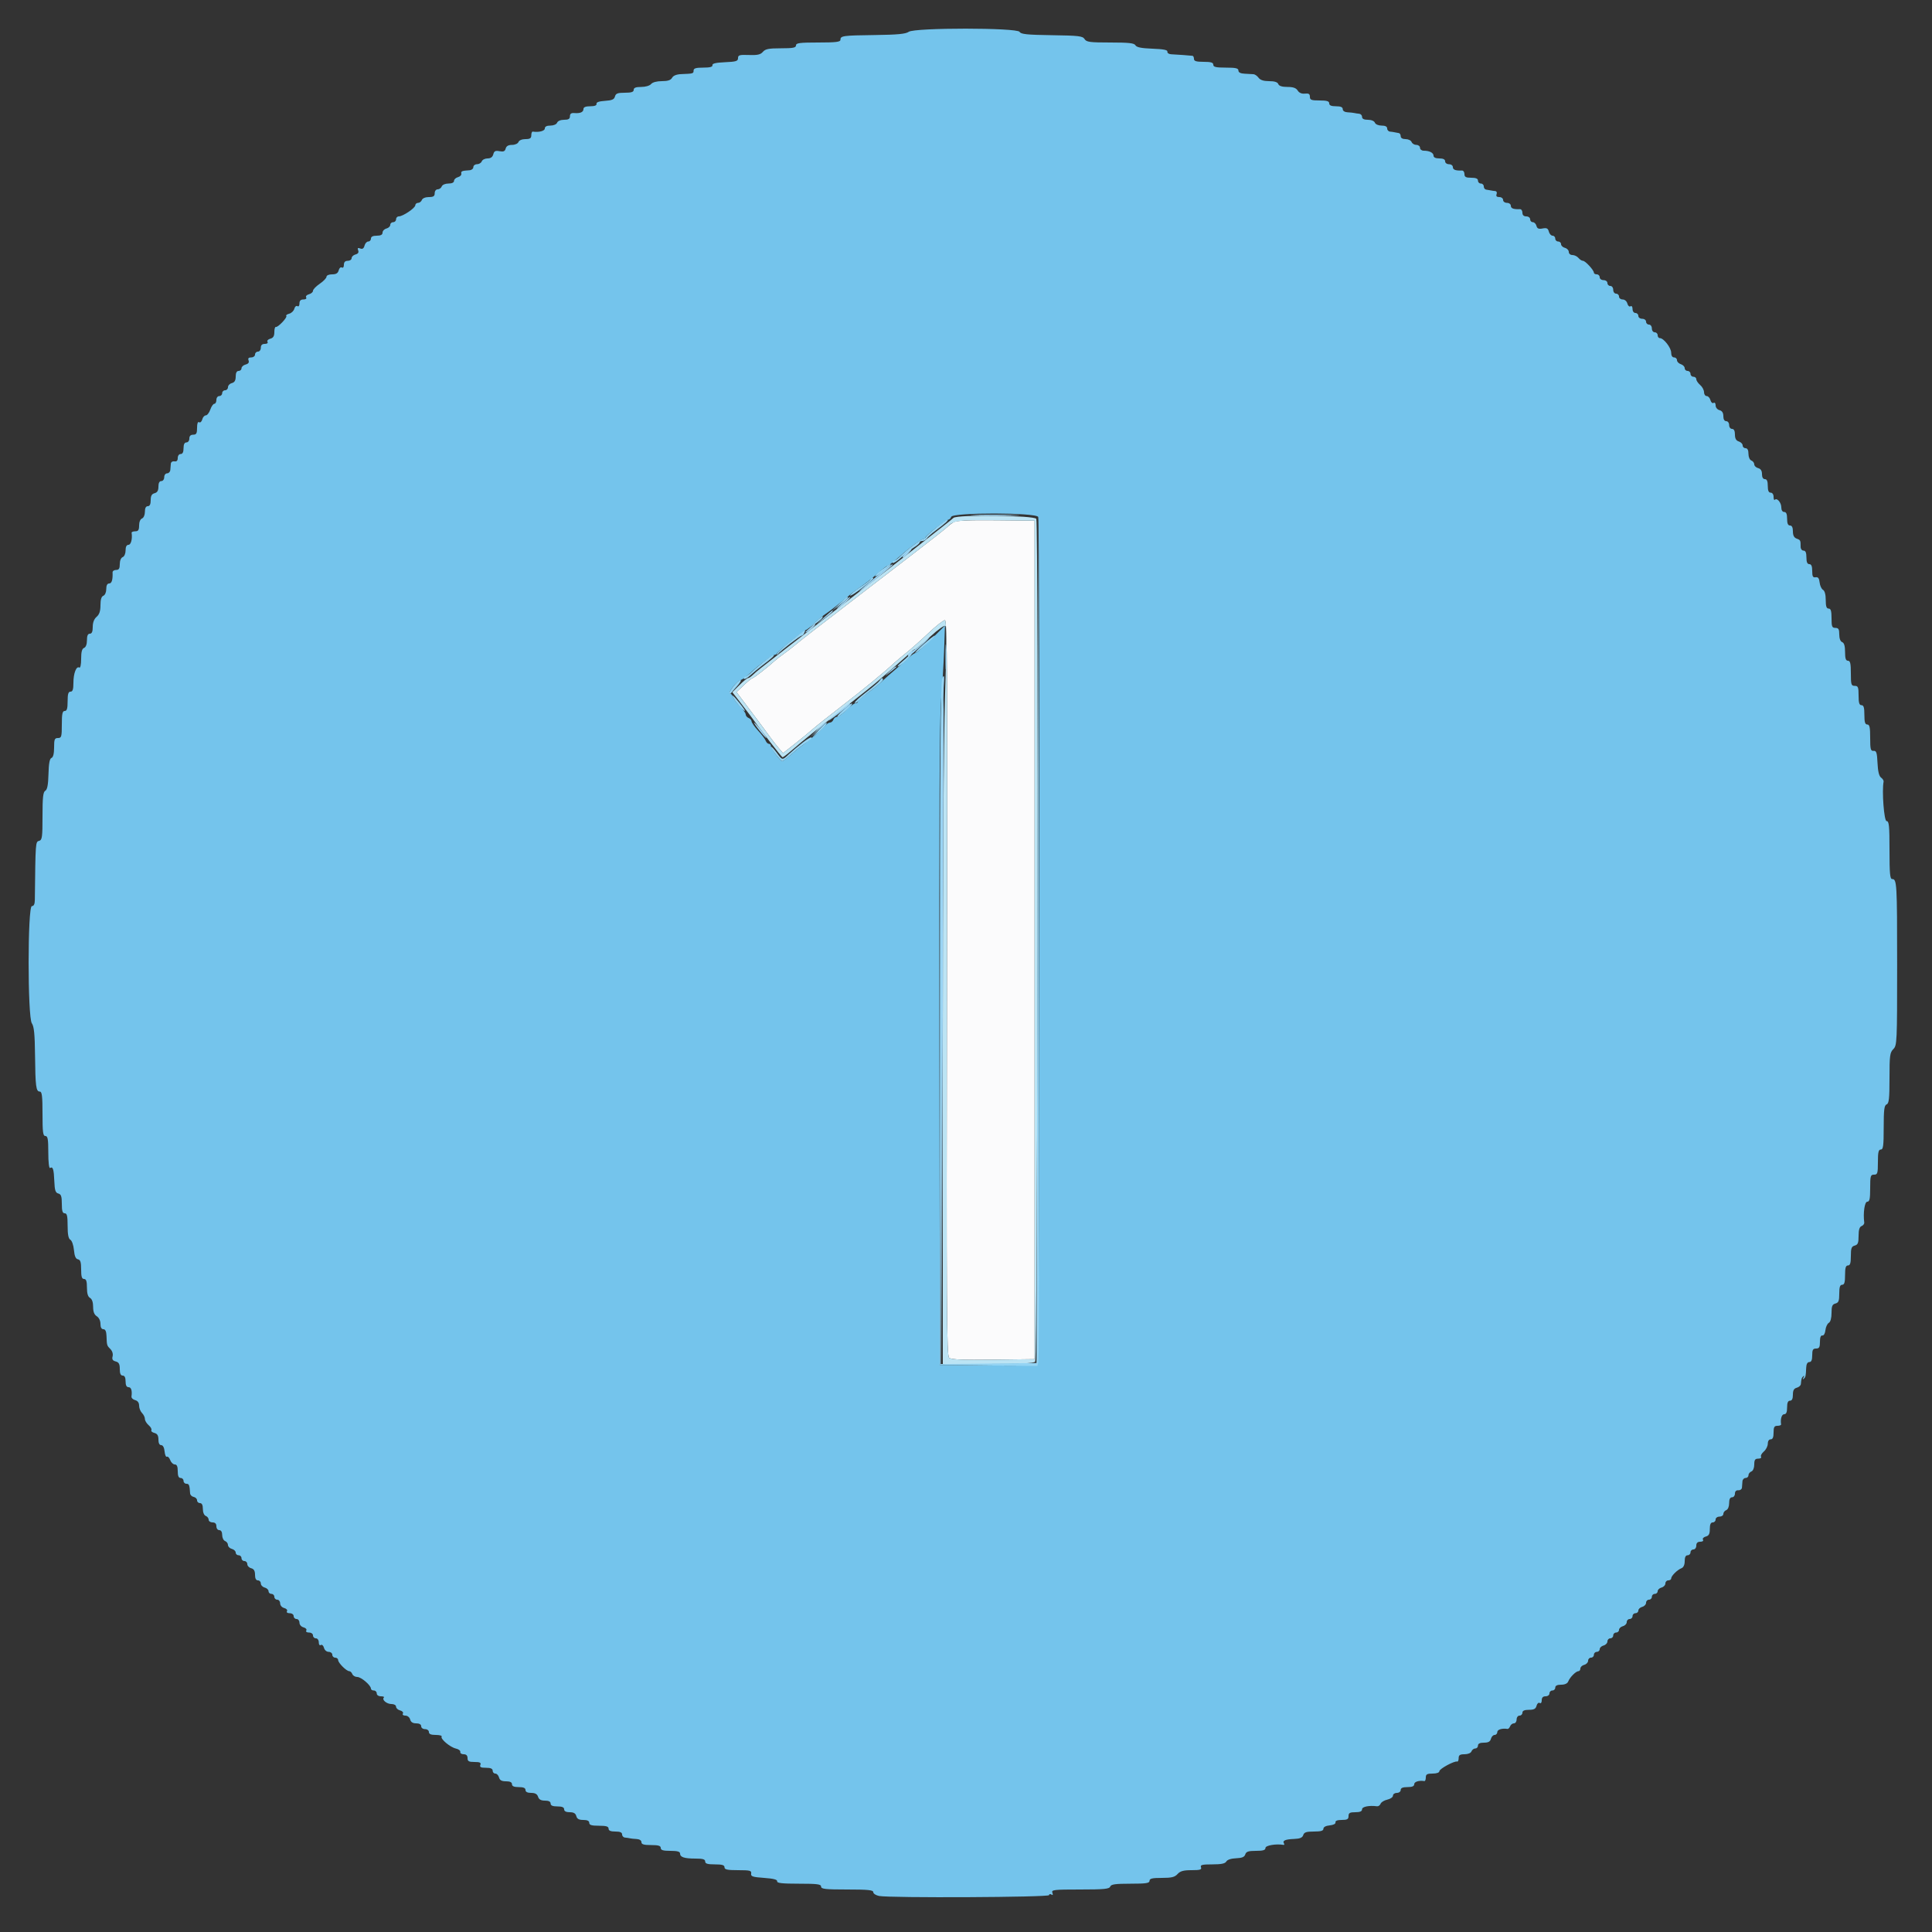 <svg id="svg" version="1.1" xmlns="http://www.w3.org/2000/svg" xmlns:xlink="http://www.w3.org/1999/xlink" width="400" height="400" viewBox="0, 0, 400,400"><rect x="0" y="0" width="400" height="400" fill="#333333" stroke="none"/><g id="svgg"><path id="path0" d="M197.409 108.119 C 196.974 108.383,196.434 108.800,196.209 109.045 C 195.984 109.290,192.560 111.977,188.600 115.016 C 184.640 118.055,180.320 121.375,179.000 122.393 C 177.680 123.412,175.340 125.215,173.800 126.402 C 172.260 127.588,169.830 129.460,168.400 130.561 C 166.970 131.663,165.252 133.023,164.581 133.582 C 163.911 134.142,162.848 134.960,162.220 135.400 C 161.592 135.840,160.783 136.470,160.423 136.800 C 158.988 138.113,156.050 140.400,155.797 140.400 C 155.650 140.400,154.842 141.051,154.003 141.846 L 152.478 143.291 155.539 147.353 C 157.222 149.587,158.960 151.926,159.400 152.550 C 159.840 153.175,160.631 154.191,161.158 154.808 L 162.116 155.929 164.498 154.065 C 165.809 153.039,167.447 151.691,168.140 151.069 C 168.833 150.447,171.650 148.207,174.400 146.093 C 178.755 142.743,183.093 139.173,185.203 137.200 C 185.556 136.870,186.633 135.970,187.597 135.200 C 188.561 134.430,190.635 132.585,192.205 131.100 C 193.776 129.615,195.317 128.400,195.630 128.400 C 196.122 128.400,196.181 138.857,196.060 204.518 C 195.938 271.252,195.994 280.697,196.511 281.126 C 196.946 281.487,199.356 281.588,205.651 281.508 L 214.200 281.400 214.200 194.600 L 214.200 107.800 206.200 107.719 C 200.544 107.662,197.968 107.779,197.409 108.119 " stroke="none" fill="#fbfbfc" fill-rule="evenodd"></path><path id="path1" d="M188.139 6.587 C 187.504 7.033,185.810 7.194,181.150 7.254 C 174.482 7.340,174.000 7.406,174.000 8.243 C 174.000 8.687,173.065 8.800,169.400 8.800 C 165.578 8.800,164.800 8.901,164.800 9.400 C 164.800 9.882,164.188 10.000,161.689 10.000 C 159.166 10.000,158.459 10.139,157.949 10.734 C 157.458 11.308,156.827 11.450,155.060 11.386 C 153.109 11.315,152.800 11.404,152.800 12.034 C 152.800 12.656,152.404 12.781,150.100 12.882 C 148.202 12.965,147.430 13.148,147.500 13.500 C 147.569 13.847,146.987 14.000,145.600 14.000 C 144.089 14.000,143.600 14.147,143.600 14.600 C 143.600 15.229,143.523 15.252,141.072 15.343 C 140.076 15.380,139.407 15.644,139.152 16.100 C 138.873 16.598,138.262 16.800,137.029 16.800 C 135.978 16.800,135.102 17.036,134.800 17.400 C 134.514 17.745,133.642 18.000,132.751 18.000 C 131.639 18.000,131.200 18.170,131.200 18.600 C 131.200 19.046,130.729 19.200,129.363 19.200 C 127.877 19.200,127.486 19.350,127.321 19.980 C 127.162 20.587,126.706 20.786,125.259 20.880 C 124.033 20.959,123.434 21.170,123.500 21.500 C 123.565 21.824,123.107 22.000,122.200 22.000 C 121.270 22.000,120.800 22.187,120.800 22.557 C 120.800 23.216,120.144 23.509,118.900 23.407 C 118.267 23.356,118.000 23.551,118.000 24.067 C 118.000 24.616,117.696 24.800,116.787 24.800 C 116.079 24.800,115.479 25.049,115.345 25.400 C 115.213 25.742,114.617 26.000,113.957 26.000 C 113.195 26.000,112.800 26.205,112.800 26.600 C 112.800 27.119,111.545 27.444,110.300 27.247 C 110.135 27.221,110.000 27.560,110.000 28.000 C 110.000 28.624,109.733 28.800,108.787 28.800 C 108.079 28.800,107.479 29.049,107.345 29.400 C 107.216 29.734,106.622 30.000,106.004 30.000 C 105.252 30.000,104.830 30.244,104.696 30.754 C 104.546 31.329,104.244 31.459,103.425 31.303 C 102.574 31.140,102.306 31.273,102.129 31.949 C 101.980 32.521,101.590 32.800,100.941 32.800 C 100.410 32.800,99.871 33.070,99.745 33.400 C 99.618 33.730,99.174 34.000,98.757 34.000 C 98.341 34.000,98.000 34.270,98.000 34.600 C 98.000 34.930,97.640 35.223,97.200 35.250 C 95.630 35.348,95.401 35.443,95.511 35.953 C 95.573 36.237,95.258 36.564,94.811 36.681 C 94.365 36.798,94.000 37.142,94.000 37.447 C 94.000 37.790,93.561 38.000,92.843 38.000 C 92.183 38.000,91.587 38.258,91.455 38.600 C 91.329 38.930,90.949 39.200,90.613 39.200 C 90.267 39.200,90.000 39.548,90.000 40.000 C 90.000 40.624,89.733 40.800,88.787 40.800 C 88.079 40.800,87.479 41.049,87.345 41.400 C 87.218 41.730,86.864 42.000,86.557 42.000 C 86.251 42.000,85.992 42.225,85.983 42.500 C 85.963 43.081,83.414 44.800,82.572 44.800 C 82.258 44.800,82.000 45.070,82.000 45.400 C 82.000 45.730,81.730 46.000,81.400 46.000 C 81.070 46.000,80.800 46.249,80.800 46.553 C 80.800 46.858,80.440 47.201,80.000 47.316 C 79.560 47.431,79.200 47.812,79.200 48.163 C 79.200 48.604,78.831 48.800,78.000 48.800 C 77.200 48.800,76.800 49.000,76.800 49.400 C 76.800 49.730,76.551 50.000,76.247 50.000 C 75.942 50.000,75.593 50.383,75.471 50.852 C 75.314 51.449,75.048 51.627,74.579 51.447 C 74.082 51.256,73.974 51.355,74.157 51.832 C 74.322 52.263,74.139 52.543,73.602 52.684 C 73.161 52.799,72.800 53.142,72.800 53.447 C 72.800 53.751,72.440 54.000,72.000 54.000 C 71.459 54.000,71.200 54.267,71.200 54.824 C 71.200 55.305,71.023 55.538,70.773 55.383 C 70.538 55.238,70.247 55.497,70.126 55.960 C 69.967 56.568,69.589 56.800,68.753 56.800 C 68.099 56.800,67.599 57.016,67.597 57.300 C 67.596 57.575,66.966 58.228,66.197 58.752 C 65.429 59.275,64.800 59.929,64.800 60.205 C 64.800 60.481,64.422 60.806,63.960 60.926 C 63.497 61.047,63.238 61.338,63.383 61.573 C 63.538 61.823,63.305 62.000,62.824 62.000 C 62.259 62.000,62.000 62.259,62.000 62.824 C 62.000 63.305,61.823 63.538,61.573 63.383 C 61.338 63.238,61.052 63.481,60.936 63.923 C 60.821 64.365,60.346 64.826,59.880 64.947 C 59.415 65.069,59.143 65.276,59.275 65.408 C 59.562 65.695,57.532 67.828,57.100 67.694 C 56.935 67.642,56.800 68.119,56.800 68.753 C 56.800 69.589,56.568 69.967,55.960 70.126 C 55.497 70.247,55.238 70.538,55.383 70.773 C 55.538 71.023,55.305 71.200,54.824 71.200 C 54.267 71.200,54.000 71.459,54.000 72.000 C 54.000 72.444,53.733 72.800,53.400 72.800 C 53.070 72.800,52.800 73.070,52.800 73.400 C 52.800 73.730,52.446 74.000,52.013 74.000 C 51.464 74.000,51.298 74.189,51.465 74.624 C 51.624 75.041,51.421 75.322,50.852 75.471 C 50.383 75.593,50.000 75.942,50.000 76.247 C 50.000 76.551,49.730 76.800,49.400 76.800 C 49.005 76.800,48.800 77.195,48.800 77.953 C 48.800 78.770,48.567 79.168,48.000 79.316 C 47.560 79.431,47.200 79.812,47.200 80.163 C 47.200 80.513,46.930 80.800,46.600 80.800 C 46.270 80.800,46.000 81.070,46.000 81.400 C 46.000 81.730,45.730 82.000,45.400 82.000 C 45.067 82.000,44.800 82.356,44.800 82.800 C 44.800 83.240,44.611 83.600,44.379 83.600 C 44.148 83.600,43.770 84.140,43.540 84.800 C 43.310 85.460,42.890 86.000,42.608 86.000 C 42.325 86.000,41.994 86.378,41.874 86.840 C 41.753 87.303,41.462 87.562,41.227 87.417 C 40.955 87.249,40.800 87.669,40.800 88.576 C 40.800 89.733,40.650 90.000,40.000 90.000 C 39.467 90.000,39.200 90.267,39.200 90.800 C 39.200 91.244,38.933 91.600,38.600 91.600 C 38.200 91.600,38.000 92.000,38.000 92.800 C 38.000 93.600,37.800 94.000,37.400 94.000 C 37.062 94.000,36.800 94.358,36.800 94.818 C 36.800 95.371,36.577 95.597,36.109 95.518 C 35.724 95.452,35.398 95.665,35.370 96.000 C 35.344 96.330,35.294 96.915,35.261 97.300 C 35.227 97.685,34.930 98.000,34.600 98.000 C 34.267 98.000,34.000 98.356,34.000 98.800 C 34.000 99.244,33.733 99.600,33.400 99.600 C 33.005 99.600,32.800 99.995,32.800 100.753 C 32.800 101.570,32.567 101.968,32.000 102.116 C 31.417 102.268,31.200 102.662,31.200 103.563 C 31.200 104.396,31.004 104.800,30.600 104.800 C 30.205 104.800,30.000 105.195,30.000 105.957 C 30.000 106.617,29.742 107.213,29.400 107.345 C 29.049 107.479,28.800 108.079,28.800 108.787 C 28.800 109.733,28.624 110.000,28.000 110.000 C 27.560 110.000,27.221 110.135,27.247 110.300 C 27.444 111.545,27.119 112.800,26.600 112.800 C 26.205 112.800,26.000 113.195,26.000 113.957 C 26.000 114.617,25.742 115.213,25.400 115.345 C 25.049 115.479,24.800 116.079,24.800 116.787 C 24.800 117.710,24.619 118.000,24.044 118.000 C 23.629 118.000,23.297 118.225,23.307 118.500 C 23.365 120.053,23.136 120.800,22.600 120.800 C 22.205 120.800,22.000 121.195,22.000 121.957 C 22.000 122.617,21.742 123.213,21.400 123.345 C 20.995 123.500,20.800 124.135,20.800 125.299 C 20.800 126.527,20.570 127.219,20.000 127.707 C 19.482 128.151,19.200 128.887,19.200 129.796 C 19.200 130.777,19.019 131.200,18.600 131.200 C 18.185 131.200,18.000 131.617,18.000 132.557 C 18.000 133.395,17.770 134.003,17.400 134.145 C 16.975 134.308,16.800 134.970,16.800 136.411 C 16.800 137.595,16.641 138.349,16.420 138.212 C 15.806 137.833,15.200 139.405,15.200 141.374 C 15.200 142.730,15.046 143.200,14.600 143.200 C 14.147 143.200,14.000 143.689,14.000 145.200 C 14.000 146.711,13.853 147.200,13.400 147.200 C 12.924 147.200,12.800 147.778,12.800 150.000 C 12.800 152.533,12.724 152.800,12.000 152.800 C 11.309 152.800,11.200 153.067,11.200 154.757 C 11.200 156.032,11.012 156.787,10.659 156.922 C 10.279 157.068,10.094 158.060,10.036 160.262 C 9.976 162.507,9.789 163.486,9.376 163.717 C 8.923 163.971,8.800 165.094,8.800 168.973 C 8.800 173.375,8.723 173.927,8.085 174.094 C 7.349 174.286,7.345 174.341,7.214 186.300 C 7.205 187.183,7.007 187.600,6.600 187.600 C 5.704 187.600,5.700 210.594,6.596 211.872 C 7.048 212.518,7.206 214.105,7.253 218.462 C 7.323 224.969,7.458 226.000,8.243 226.000 C 8.687 226.000,8.800 226.937,8.800 230.600 C 8.800 234.422,8.901 235.200,9.400 235.200 C 9.887 235.200,10.000 235.847,10.000 238.624 C 10.000 240.635,10.154 241.952,10.372 241.817 C 10.954 241.458,11.145 242.062,11.247 244.579 C 11.323 246.453,11.485 246.949,12.071 247.103 C 12.651 247.254,12.800 247.693,12.800 249.247 C 12.800 250.716,12.949 251.200,13.400 251.200 C 13.871 251.200,14.000 251.753,14.000 253.780 C 14.000 255.598,14.169 256.455,14.571 256.680 C 14.885 256.856,15.216 257.809,15.308 258.800 C 15.426 260.069,15.671 260.638,16.138 260.729 C 16.647 260.829,16.800 261.314,16.800 262.829 C 16.800 264.314,16.948 264.800,17.400 264.800 C 17.843 264.800,18.000 265.264,18.000 266.580 C 18.000 267.796,18.203 268.474,18.640 268.718 C 19.047 268.946,19.280 269.616,19.280 270.560 C 19.280 271.584,19.515 272.190,20.040 272.518 C 20.488 272.798,20.800 273.445,20.800 274.096 C 20.800 274.811,21.012 275.200,21.400 275.200 C 21.810 275.200,22.016 275.644,22.050 276.600 C 22.120 278.566,22.125 278.582,22.864 279.322 C 23.256 279.713,23.440 280.327,23.312 280.817 C 23.151 281.430,23.318 281.706,23.947 281.870 C 24.606 282.042,24.800 282.402,24.800 283.447 C 24.800 284.383,24.985 284.800,25.400 284.800 C 25.800 284.800,26.000 285.200,26.000 286.000 C 26.000 286.800,26.200 287.200,26.600 287.200 C 27.163 287.200,27.389 287.903,27.223 289.131 C 27.183 289.423,27.522 289.759,27.975 289.878 C 28.508 290.017,28.800 290.420,28.800 291.018 C 28.800 291.527,29.070 292.213,29.400 292.543 C 29.730 292.873,30.000 293.427,30.000 293.775 C 30.000 294.123,30.351 294.708,30.780 295.075 C 31.208 295.442,31.460 295.903,31.339 296.098 C 31.218 296.294,31.498 296.553,31.960 296.674 C 32.568 296.833,32.800 297.211,32.800 298.047 C 32.800 298.783,33.008 299.200,33.375 299.200 C 33.731 299.200,33.997 299.695,34.075 300.500 C 34.144 301.215,34.359 301.710,34.554 301.600 C 34.749 301.490,35.058 301.805,35.241 302.300 C 35.424 302.795,35.850 303.200,36.187 303.200 C 36.621 303.200,36.800 303.609,36.800 304.600 C 36.800 305.578,36.981 306.000,37.400 306.000 C 37.730 306.000,38.000 306.270,38.000 306.600 C 38.000 306.930,38.270 307.200,38.600 307.200 C 39.151 307.200,39.245 307.447,39.362 309.195 C 39.384 309.522,39.716 309.850,40.101 309.924 C 40.485 309.998,40.800 310.315,40.800 310.629 C 40.800 310.943,41.070 311.200,41.400 311.200 C 41.801 311.200,42.000 311.601,42.000 312.413 C 42.000 313.121,42.249 313.721,42.600 313.855 C 42.930 313.982,43.200 314.336,43.200 314.643 C 43.200 314.949,43.560 315.200,44.000 315.200 C 44.533 315.200,44.800 315.467,44.800 316.000 C 44.800 316.444,45.067 316.800,45.400 316.800 C 45.775 316.800,46.000 317.179,46.000 317.813 C 46.000 318.369,46.270 318.929,46.600 319.055 C 46.930 319.182,47.200 319.553,47.200 319.880 C 47.200 320.207,47.560 320.569,48.000 320.684 C 48.440 320.799,48.800 321.142,48.800 321.447 C 48.800 321.751,49.070 322.000,49.400 322.000 C 49.730 322.000,50.000 322.270,50.000 322.600 C 50.000 322.930,50.270 323.200,50.600 323.200 C 50.930 323.200,51.200 323.487,51.200 323.837 C 51.200 324.188,51.560 324.569,52.000 324.684 C 52.567 324.832,52.800 325.230,52.800 326.047 C 52.800 326.805,53.005 327.200,53.400 327.200 C 53.730 327.200,54.000 327.487,54.000 327.837 C 54.000 328.188,54.360 328.569,54.800 328.684 C 55.240 328.799,55.600 329.142,55.600 329.447 C 55.600 329.751,55.870 330.000,56.200 330.000 C 56.530 330.000,56.800 330.270,56.800 330.600 C 56.800 330.930,57.070 331.200,57.400 331.200 C 57.730 331.200,58.000 331.539,58.000 331.953 C 58.000 332.382,58.362 332.801,58.840 332.926 C 59.303 333.047,59.562 333.338,59.417 333.573 C 59.262 333.823,59.495 334.000,59.976 334.000 C 60.442 334.000,60.800 334.261,60.800 334.600 C 60.800 334.930,61.070 335.200,61.400 335.200 C 61.730 335.200,62.000 335.539,62.000 335.953 C 62.000 336.382,62.362 336.801,62.840 336.926 C 63.303 337.047,63.562 337.338,63.417 337.573 C 63.262 337.823,63.495 338.000,63.976 338.000 C 64.442 338.000,64.800 338.261,64.800 338.600 C 64.800 338.930,65.070 339.200,65.400 339.200 C 65.739 339.200,66.000 339.558,66.000 340.024 C 66.000 340.505,66.177 340.738,66.427 340.583 C 66.662 340.438,66.953 340.697,67.074 341.160 C 67.199 341.638,67.618 342.000,68.047 342.000 C 68.461 342.000,68.800 342.270,68.800 342.600 C 68.800 342.930,69.070 343.200,69.400 343.200 C 69.730 343.200,70.003 343.425,70.007 343.700 C 70.015 344.288,71.732 346.000,72.314 346.000 C 72.534 346.000,72.818 346.270,72.945 346.600 C 73.071 346.930,73.532 347.200,73.969 347.200 C 74.779 347.200,76.800 348.926,76.800 349.618 C 76.800 349.828,77.070 350.000,77.400 350.000 C 77.730 350.000,78.000 350.270,78.000 350.600 C 78.000 350.949,78.363 351.200,78.867 351.200 C 79.343 351.200,79.615 351.318,79.470 351.463 C 79.015 351.918,80.056 352.800,81.049 352.800 C 81.592 352.800,82.000 353.037,82.000 353.353 C 82.000 353.658,82.378 354.006,82.840 354.126 C 83.303 354.247,83.562 354.538,83.417 354.773 C 83.264 355.020,83.481 355.200,83.930 355.200 C 84.370 355.200,84.797 355.546,84.916 356.000 C 85.057 356.541,85.462 356.800,86.163 356.800 C 86.818 356.800,87.200 357.021,87.200 357.400 C 87.200 357.733,87.556 358.000,88.000 358.000 C 88.444 358.000,88.800 358.267,88.800 358.600 C 88.800 359.021,89.225 359.200,90.224 359.200 C 91.007 359.200,91.553 359.353,91.437 359.540 C 91.139 360.023,93.209 361.758,94.400 362.022 C 94.950 362.144,95.355 362.459,95.300 362.722 C 95.245 362.985,95.560 363.200,96.000 363.200 C 96.533 363.200,96.800 363.467,96.800 364.000 C 96.800 364.652,97.067 364.800,98.243 364.800 C 99.361 364.800,99.634 364.935,99.455 365.400 C 99.278 365.862,99.544 366.000,100.613 366.000 C 101.579 366.000,102.000 366.182,102.000 366.600 C 102.000 366.930,102.249 367.200,102.553 367.200 C 102.858 367.200,103.201 367.560,103.316 368.000 C 103.468 368.583,103.862 368.800,104.763 368.800 C 105.596 368.800,106.000 368.996,106.000 369.400 C 106.000 369.819,106.422 370.000,107.400 370.000 C 108.378 370.000,108.800 370.181,108.800 370.600 C 108.800 370.997,109.197 371.200,109.973 371.200 C 110.795 371.200,111.222 371.440,111.400 372.000 C 111.578 372.560,112.005 372.800,112.827 372.800 C 113.603 372.800,114.000 373.003,114.000 373.400 C 114.000 373.819,114.422 374.000,115.400 374.000 C 116.378 374.000,116.800 374.181,116.800 374.600 C 116.800 374.995,117.195 375.200,117.953 375.200 C 118.770 375.200,119.168 375.433,119.316 376.000 C 119.468 376.583,119.862 376.800,120.763 376.800 C 121.596 376.800,122.000 376.996,122.000 377.400 C 122.000 377.853,122.489 378.000,124.000 378.000 C 125.511 378.000,126.000 378.147,126.000 378.600 C 126.000 379.019,126.422 379.200,127.400 379.200 C 128.378 379.200,128.800 379.381,128.800 379.800 C 128.800 380.130,129.070 380.423,129.400 380.450 C 129.730 380.478,130.180 380.545,130.400 380.600 C 130.620 380.655,131.250 380.723,131.800 380.750 C 132.400 380.780,132.800 381.040,132.800 381.400 C 132.800 381.853,133.289 382.000,134.800 382.000 C 136.311 382.000,136.800 382.147,136.800 382.600 C 136.800 383.053,137.289 383.200,138.800 383.200 C 140.243 383.200,140.800 383.355,140.800 383.757 C 140.800 384.512,141.692 384.800,144.033 384.800 C 145.515 384.800,146.000 384.948,146.000 385.400 C 146.000 385.853,146.489 386.000,148.000 386.000 C 149.511 386.000,150.000 386.147,150.000 386.600 C 150.000 387.077,150.580 387.200,152.818 387.200 C 155.279 387.200,155.620 387.288,155.518 387.900 C 155.417 388.496,155.815 388.630,158.200 388.800 C 160.146 388.939,160.969 389.153,160.900 389.500 C 160.825 389.877,161.933 390.000,165.400 390.000 C 169.222 390.000,170.000 390.101,170.000 390.600 C 170.000 391.104,170.867 391.200,175.400 391.200 C 179.715 391.200,180.800 391.310,180.800 391.750 C 180.800 392.053,181.341 392.408,182.001 392.540 C 184.200 392.980,217.200 392.819,217.200 392.368 C 217.200 392.140,217.411 392.083,217.668 392.242 C 217.983 392.436,218.052 392.313,217.881 391.866 C 217.649 391.263,218.193 391.200,223.625 391.200 C 228.589 391.200,229.665 391.096,229.855 390.600 C 230.039 390.123,230.894 390.000,234.043 390.000 C 237.294 390.000,238.000 389.893,238.000 389.400 C 238.000 388.930,238.549 388.800,240.538 388.800 C 242.568 388.800,243.221 388.640,243.800 388.000 C 244.355 387.386,245.032 387.200,246.705 387.200 C 248.479 387.200,248.843 387.088,248.655 386.600 C 248.465 386.105,248.875 386.000,250.993 386.000 C 252.858 386.000,253.652 385.836,253.896 385.400 C 254.100 385.036,254.890 384.775,255.909 384.735 C 257.150 384.686,257.648 384.478,257.821 383.935 C 258.005 383.353,258.464 383.200,260.027 383.200 C 261.514 383.200,262.000 383.052,262.000 382.600 C 262.000 382.073,264.200 381.697,265.730 381.963 C 265.911 381.994,265.953 381.848,265.823 381.638 C 265.477 381.077,266.120 380.805,267.958 380.733 C 269.153 380.686,269.650 380.473,269.821 379.935 C 270.005 379.353,270.464 379.200,272.027 379.200 C 273.475 379.200,274.000 379.047,274.000 378.625 C 274.000 378.269,274.495 378.003,275.300 377.925 C 276.078 377.850,276.560 377.599,276.500 377.300 C 276.435 376.976,276.893 376.800,277.800 376.800 C 278.933 376.800,279.200 376.648,279.200 376.000 C 279.200 375.352,279.467 375.200,280.600 375.200 C 281.578 375.200,282.000 375.019,282.000 374.600 C 282.000 374.050,283.456 373.756,285.105 373.971 C 285.383 374.008,285.713 373.770,285.839 373.443 C 285.964 373.116,286.592 372.734,287.233 372.593 C 287.875 372.452,288.400 372.081,288.400 371.768 C 288.400 371.456,288.760 371.200,289.200 371.200 C 289.644 371.200,290.000 370.933,290.000 370.600 C 290.000 370.181,290.422 370.000,291.400 370.000 C 292.378 370.000,292.800 369.819,292.800 369.400 C 292.800 368.886,293.797 368.578,294.900 368.753 C 295.065 368.779,295.200 368.440,295.200 368.000 C 295.200 367.352,295.467 367.200,296.600 367.200 C 297.448 367.200,298.004 367.003,298.010 366.700 C 298.021 366.206,301.120 364.534,301.700 364.709 C 301.865 364.759,302.000 364.440,302.000 364.000 C 302.000 363.376,302.267 363.200,303.213 363.200 C 303.921 363.200,304.521 362.951,304.655 362.600 C 304.782 362.270,305.136 362.000,305.443 362.000 C 305.749 362.000,306.000 361.730,306.000 361.400 C 306.000 360.996,306.404 360.800,307.237 360.800 C 308.138 360.800,308.532 360.583,308.684 360.000 C 308.799 359.560,309.142 359.200,309.447 359.200 C 309.751 359.200,310.000 358.930,310.000 358.600 C 310.000 358.083,311.009 357.775,312.111 357.956 C 312.282 357.984,312.527 357.736,312.654 357.404 C 312.781 357.072,313.136 356.800,313.443 356.800 C 313.749 356.800,314.000 356.440,314.000 356.000 C 314.000 355.556,314.267 355.200,314.600 355.200 C 314.930 355.200,315.200 354.930,315.200 354.600 C 315.200 354.185,315.617 354.000,316.553 354.000 C 317.592 354.000,317.958 353.805,318.126 353.160 C 318.247 352.697,318.538 352.438,318.773 352.583 C 319.023 352.738,319.200 352.505,319.200 352.024 C 319.200 351.467,319.459 351.200,320.000 351.200 C 320.444 351.200,320.800 350.933,320.800 350.600 C 320.800 350.270,321.070 350.000,321.400 350.000 C 321.730 350.000,322.000 349.730,322.000 349.400 C 322.000 348.999,322.401 348.800,323.213 348.800 C 323.977 348.800,324.520 348.553,324.682 348.131 C 325.010 347.276,326.279 346.000,326.800 346.000 C 327.020 346.000,327.200 345.751,327.200 345.447 C 327.200 345.142,327.560 344.799,328.000 344.684 C 328.440 344.569,328.800 344.188,328.800 343.837 C 328.800 343.487,329.070 343.200,329.400 343.200 C 329.730 343.200,330.000 342.930,330.000 342.600 C 330.000 342.270,330.270 342.000,330.600 342.000 C 330.930 342.000,331.200 341.751,331.200 341.447 C 331.200 341.142,331.560 340.799,332.000 340.684 C 332.440 340.569,332.800 340.188,332.800 339.837 C 332.800 339.487,333.070 339.200,333.400 339.200 C 333.730 339.200,334.000 338.930,334.000 338.600 C 334.000 338.270,334.270 338.000,334.600 338.000 C 334.930 338.000,335.200 337.751,335.200 337.447 C 335.200 337.142,335.560 336.799,336.000 336.684 C 336.440 336.569,336.800 336.188,336.800 335.837 C 336.800 335.487,337.070 335.200,337.400 335.200 C 337.730 335.200,338.000 334.930,338.000 334.600 C 338.000 334.270,338.270 334.000,338.600 334.000 C 338.930 334.000,339.200 333.751,339.200 333.447 C 339.200 333.142,339.560 332.799,340.000 332.684 C 340.440 332.569,340.800 332.188,340.800 331.837 C 340.800 331.487,341.070 331.200,341.400 331.200 C 341.730 331.200,342.000 330.930,342.000 330.600 C 342.000 330.270,342.270 330.000,342.600 330.000 C 342.930 330.000,343.200 329.751,343.200 329.447 C 343.200 329.142,343.560 328.799,344.000 328.684 C 344.440 328.569,344.800 328.188,344.800 327.837 C 344.800 327.487,345.070 327.200,345.400 327.200 C 345.730 327.200,346.000 327.020,346.000 326.800 C 346.000 326.279,347.276 325.010,348.131 324.682 C 348.553 324.520,348.800 323.977,348.800 323.213 C 348.800 322.401,348.999 322.000,349.400 322.000 C 349.730 322.000,350.000 321.730,350.000 321.400 C 350.000 321.070,350.270 320.800,350.600 320.800 C 350.933 320.800,351.200 320.444,351.200 320.000 C 351.200 319.459,351.467 319.200,352.024 319.200 C 352.505 319.200,352.738 319.023,352.583 318.773 C 352.438 318.538,352.697 318.247,353.160 318.126 C 353.805 317.958,354.000 317.592,354.000 316.553 C 354.000 315.617,354.185 315.200,354.600 315.200 C 354.930 315.200,355.200 314.930,355.200 314.600 C 355.200 314.267,355.556 314.000,356.000 314.000 C 356.440 314.000,356.800 313.749,356.800 313.443 C 356.800 313.136,357.070 312.782,357.400 312.655 C 357.751 312.521,358.000 311.921,358.000 311.213 C 358.000 310.401,358.199 310.000,358.600 310.000 C 358.930 310.000,359.200 309.660,359.200 309.244 C 359.200 308.770,359.461 308.510,359.900 308.544 C 360.285 308.575,360.624 308.330,360.654 308.000 C 360.683 307.670,360.728 307.085,360.754 306.700 C 360.779 306.315,361.070 306.000,361.400 306.000 C 361.730 306.000,362.000 305.749,362.000 305.443 C 362.000 305.136,362.270 304.782,362.600 304.655 C 362.951 304.521,363.200 303.921,363.200 303.213 C 363.200 302.255,363.373 302.000,364.024 302.000 C 364.477 302.000,364.739 301.825,364.607 301.611 C 364.474 301.397,364.734 300.907,365.183 300.522 C 365.632 300.137,366.000 299.412,366.000 298.911 C 366.000 298.368,366.242 298.000,366.600 298.000 C 367.019 298.000,367.200 297.578,367.200 296.600 C 367.200 295.467,367.352 295.200,368.000 295.200 C 368.440 295.200,368.779 295.065,368.753 294.900 C 368.578 293.797,368.886 292.800,369.400 292.800 C 369.819 292.800,370.000 292.378,370.000 291.400 C 370.000 290.422,370.181 290.000,370.600 290.000 C 371.004 290.000,371.200 289.596,371.200 288.763 C 371.200 287.862,371.417 287.468,372.000 287.316 C 372.440 287.201,372.822 286.858,372.850 286.553 C 372.951 285.437,373.007 285.260,373.364 284.933 C 373.580 284.735,373.595 284.844,373.400 285.200 C 373.205 285.556,373.220 285.665,373.436 285.467 C 373.840 285.097,373.878 284.928,373.950 283.200 C 373.982 282.422,374.211 282.000,374.600 282.000 C 375.019 282.000,375.200 281.578,375.200 280.600 C 375.200 279.467,375.352 279.200,376.000 279.200 C 376.648 279.200,376.800 278.933,376.800 277.800 C 376.800 276.893,376.976 276.435,377.300 276.500 C 377.590 276.558,377.857 276.095,377.935 275.400 C 378.009 274.740,378.324 274.056,378.635 273.880 C 378.986 273.682,379.200 272.903,379.200 271.827 C 379.200 270.430,379.355 270.053,380.000 269.884 C 380.654 269.713,380.800 269.338,380.800 267.837 C 380.800 266.471,380.954 266.000,381.400 266.000 C 381.853 266.000,382.000 265.511,382.000 264.000 C 382.000 262.489,382.147 262.000,382.600 262.000 C 383.051 262.000,383.200 261.516,383.200 260.047 C 383.200 258.430,383.338 258.057,384.000 257.884 C 384.650 257.714,384.800 257.338,384.800 255.880 C 384.800 254.630,384.988 254.014,385.419 253.848 C 385.759 253.718,386.008 253.383,385.971 253.105 C 385.713 251.131,386.053 248.800,386.600 248.800 C 387.076 248.800,387.200 248.222,387.200 246.000 C 387.200 243.467,387.276 243.200,388.000 243.200 C 388.718 243.200,388.800 242.933,388.800 240.600 C 388.800 238.556,388.928 238.000,389.400 238.000 C 389.898 238.000,390.000 237.227,390.000 233.443 C 390.000 229.761,390.115 228.841,390.600 228.655 C 391.091 228.467,391.200 227.477,391.200 223.213 C 391.200 218.553,391.284 217.916,391.991 217.209 C 392.754 216.446,392.782 215.823,392.782 199.817 C 392.781 182.887,392.730 182.000,391.757 182.000 C 391.306 182.000,391.200 180.862,391.200 176.000 C 391.200 170.933,391.107 170.000,390.600 170.000 C 390.071 170.000,389.599 163.758,389.981 161.815 C 390.022 161.604,389.782 161.230,389.448 160.985 C 389.038 160.686,388.800 159.700,388.719 157.970 C 388.619 155.809,388.489 155.409,387.900 155.456 C 387.296 155.504,387.200 155.134,387.200 152.756 C 387.200 150.573,387.075 150.000,386.600 150.000 C 386.147 150.000,386.000 149.511,386.000 148.000 C 386.000 146.489,385.853 146.000,385.400 146.000 C 384.947 146.000,384.800 145.511,384.800 144.000 C 384.800 142.267,384.693 142.000,384.000 142.000 C 383.282 142.000,383.200 141.733,383.200 139.400 C 383.200 137.356,383.072 136.800,382.600 136.800 C 382.155 136.800,382.000 136.332,382.000 134.987 C 382.000 133.745,381.811 133.102,381.400 132.945 C 381.030 132.803,380.800 132.195,380.800 131.357 C 380.800 130.267,380.643 130.000,380.000 130.000 C 379.307 130.000,379.200 129.733,379.200 128.000 C 379.200 126.489,379.053 126.000,378.600 126.000 C 378.157 126.000,378.000 125.536,378.000 124.220 C 378.000 123.104,377.789 122.320,377.435 122.120 C 377.124 121.944,376.809 121.260,376.735 120.600 C 376.636 119.717,376.415 119.431,375.900 119.518 C 375.343 119.611,375.200 119.346,375.200 118.218 C 375.200 117.224,375.020 116.800,374.600 116.800 C 374.181 116.800,374.000 116.378,374.000 115.400 C 374.000 114.422,373.819 114.000,373.400 114.000 C 373.067 114.000,372.800 113.644,372.800 113.200 C 372.800 111.857,372.777 111.809,371.976 111.513 C 371.442 111.315,371.200 110.848,371.200 110.013 C 371.200 109.201,371.001 108.800,370.600 108.800 C 370.181 108.800,370.000 108.378,370.000 107.400 C 370.000 106.422,369.819 106.000,369.400 106.000 C 369.035 106.000,368.800 105.628,368.800 105.049 C 368.800 104.056,367.918 103.015,367.463 103.470 C 367.318 103.615,367.200 103.343,367.200 102.867 C 367.200 102.363,366.949 102.000,366.600 102.000 C 366.181 102.000,366.000 101.578,366.000 100.600 C 366.000 99.622,365.819 99.200,365.400 99.200 C 365.021 99.200,364.800 98.818,364.800 98.163 C 364.800 97.462,364.541 97.057,364.000 96.916 C 363.560 96.801,363.200 96.452,363.200 96.141 C 363.200 95.830,362.930 95.471,362.600 95.345 C 362.258 95.213,362.000 94.617,362.000 93.957 C 362.000 93.195,361.795 92.800,361.400 92.800 C 361.070 92.800,360.800 92.542,360.800 92.227 C 360.800 91.912,360.440 91.540,360.000 91.400 C 359.440 91.222,359.200 90.795,359.200 89.973 C 359.200 89.197,358.997 88.800,358.600 88.800 C 358.267 88.800,358.000 88.444,358.000 88.000 C 358.000 87.556,357.733 87.200,357.400 87.200 C 357.021 87.200,356.800 86.818,356.800 86.163 C 356.800 85.462,356.541 85.057,356.000 84.916 C 355.546 84.797,355.200 84.370,355.200 83.930 C 355.200 83.481,355.020 83.264,354.773 83.417 C 354.538 83.562,354.247 83.303,354.126 82.840 C 354.006 82.378,353.658 82.000,353.353 82.000 C 353.049 82.000,352.800 81.638,352.800 81.196 C 352.800 80.754,352.440 80.084,352.000 79.707 C 351.560 79.330,351.200 78.792,351.200 78.511 C 351.200 78.230,350.930 78.000,350.600 78.000 C 350.270 78.000,350.000 77.730,350.000 77.400 C 350.000 77.070,349.730 76.800,349.400 76.800 C 349.070 76.800,348.800 76.542,348.800 76.227 C 348.800 75.912,348.440 75.540,348.000 75.400 C 347.560 75.260,347.200 74.888,347.200 74.573 C 347.200 74.258,346.930 74.000,346.600 74.000 C 346.230 74.000,346.000 73.625,346.000 73.021 C 346.000 72.002,344.445 70.000,343.654 70.000 C 343.404 70.000,343.200 69.730,343.200 69.400 C 343.200 69.070,342.930 68.800,342.600 68.800 C 342.267 68.800,342.000 68.444,342.000 68.000 C 342.000 67.556,341.733 67.200,341.400 67.200 C 341.070 67.200,340.800 66.930,340.800 66.600 C 340.800 66.267,340.444 66.000,340.000 66.000 C 339.556 66.000,339.200 65.733,339.200 65.400 C 339.200 65.070,338.930 64.800,338.600 64.800 C 338.261 64.800,338.000 64.442,338.000 63.976 C 338.000 63.495,337.823 63.262,337.573 63.417 C 337.338 63.562,337.047 63.303,336.926 62.840 C 336.801 62.362,336.382 62.000,335.953 62.000 C 335.539 62.000,335.200 61.730,335.200 61.400 C 335.200 61.070,334.930 60.800,334.600 60.800 C 334.267 60.800,334.000 60.444,334.000 60.000 C 334.000 59.556,333.733 59.200,333.400 59.200 C 333.070 59.200,332.800 58.930,332.800 58.600 C 332.800 58.267,332.444 58.000,332.000 58.000 C 331.556 58.000,331.200 57.733,331.200 57.400 C 331.200 57.070,330.930 56.800,330.600 56.800 C 330.270 56.800,330.000 56.648,330.000 56.462 C 330.000 55.932,328.224 54.000,327.736 54.000 C 327.495 54.000,327.074 53.730,326.800 53.400 C 326.526 53.070,325.964 52.800,325.551 52.800 C 325.131 52.800,324.800 52.519,324.800 52.163 C 324.800 51.812,324.440 51.431,324.000 51.316 C 323.560 51.201,323.200 50.858,323.200 50.553 C 323.200 50.249,322.930 50.000,322.600 50.000 C 322.270 50.000,322.000 49.730,322.000 49.400 C 322.000 49.070,321.751 48.800,321.447 48.800 C 321.142 48.800,320.793 48.417,320.671 47.949 C 320.494 47.273,320.226 47.140,319.375 47.303 C 318.556 47.459,318.254 47.329,318.104 46.754 C 317.995 46.339,317.658 46.000,317.353 46.000 C 317.049 46.000,316.800 45.730,316.800 45.400 C 316.800 45.067,316.444 44.800,316.000 44.800 C 315.482 44.800,315.200 44.533,315.200 44.044 C 315.200 43.629,314.975 43.297,314.700 43.307 C 313.363 43.357,312.800 43.148,312.800 42.600 C 312.800 42.267,312.444 42.000,312.000 42.000 C 311.556 42.000,311.200 41.733,311.200 41.400 C 311.200 41.070,310.846 40.800,310.413 40.800 C 309.877 40.800,309.699 40.608,309.855 40.200 C 309.987 39.856,309.854 39.580,309.543 39.554 C 309.244 39.528,308.820 39.466,308.600 39.415 C 308.380 39.364,307.975 39.294,307.700 39.261 C 307.425 39.227,307.200 38.930,307.200 38.600 C 307.200 38.270,306.930 38.000,306.600 38.000 C 306.270 38.000,306.000 37.730,306.000 37.400 C 306.000 36.981,305.578 36.800,304.600 36.800 C 303.494 36.800,303.200 36.641,303.200 36.044 C 303.200 35.629,302.975 35.297,302.700 35.307 C 301.363 35.357,300.800 35.148,300.800 34.600 C 300.800 34.267,300.444 34.000,300.000 34.000 C 299.556 34.000,299.200 33.733,299.200 33.400 C 299.200 33.000,298.800 32.800,298.000 32.800 C 297.241 32.800,296.800 32.595,296.800 32.243 C 296.800 31.631,295.959 31.200,294.767 31.200 C 294.345 31.200,294.000 30.930,294.000 30.600 C 294.000 30.270,293.659 30.000,293.243 30.000 C 292.826 30.000,292.382 29.730,292.255 29.400 C 292.129 29.070,291.569 28.800,291.013 28.800 C 290.379 28.800,290.000 28.575,290.000 28.200 C 290.000 27.870,289.820 27.578,289.600 27.550 C 289.380 27.523,289.020 27.455,288.800 27.400 C 288.580 27.345,288.130 27.277,287.800 27.250 C 287.470 27.223,287.200 26.930,287.200 26.600 C 287.200 26.205,286.805 26.000,286.043 26.000 C 285.383 26.000,284.787 25.742,284.655 25.400 C 284.521 25.049,283.921 24.800,283.213 24.800 C 282.401 24.800,282.000 24.601,282.000 24.200 C 282.000 23.870,281.730 23.578,281.400 23.550 C 281.070 23.523,280.620 23.455,280.400 23.400 C 280.180 23.345,279.550 23.278,279.000 23.250 C 278.400 23.220,278.000 22.960,278.000 22.600 C 278.000 22.181,277.578 22.000,276.600 22.000 C 275.622 22.000,275.200 21.819,275.200 21.400 C 275.200 20.947,274.711 20.800,273.200 20.800 C 271.497 20.800,271.200 20.686,271.200 20.035 C 271.200 19.451,270.957 19.297,270.171 19.383 C 269.510 19.456,268.975 19.229,268.675 18.748 C 268.340 18.212,267.736 18.000,266.547 18.000 C 265.439 18.000,264.809 17.800,264.655 17.400 C 264.502 16.999,263.871 16.800,262.757 16.800 C 261.632 16.800,260.922 16.573,260.578 16.103 C 260.298 15.719,259.828 15.387,259.534 15.364 C 259.240 15.341,258.415 15.294,257.700 15.261 C 256.838 15.221,256.400 14.998,256.400 14.600 C 256.400 14.128,255.844 14.000,253.800 14.000 C 251.756 14.000,251.200 13.872,251.200 13.400 C 251.200 12.947,250.711 12.800,249.200 12.800 C 247.689 12.800,247.200 12.653,247.200 12.200 C 247.200 11.870,247.065 11.580,246.900 11.555 C 246.465 11.491,243.552 11.280,242.500 11.237 C 242.005 11.217,241.645 10.975,241.700 10.700 C 241.772 10.341,240.899 10.167,238.606 10.081 C 236.323 9.997,235.318 9.797,235.086 9.381 C 234.829 8.922,233.733 8.800,229.876 8.800 C 225.628 8.800,224.935 8.707,224.548 8.088 C 224.157 7.462,223.348 7.366,217.766 7.286 C 212.629 7.212,211.366 7.082,211.095 6.597 C 210.601 5.715,189.397 5.706,188.139 6.587 M214.957 107.033 C 215.326 107.994,215.235 281.725,214.866 282.307 C 214.617 282.699,212.283 282.790,204.572 282.707 L 194.600 282.600 194.499 216.228 C 194.428 169.895,194.532 148.339,194.844 144.828 C 195.089 142.063,195.370 137.489,195.468 134.664 L 195.645 129.528 192.781 132.364 C 191.206 133.924,189.755 135.200,189.558 135.200 C 189.361 135.200,188.877 135.515,188.482 135.900 C 188.087 136.285,186.859 137.360,185.753 138.289 C 184.647 139.218,183.215 140.480,182.571 141.094 C 181.927 141.708,180.545 142.824,179.500 143.573 C 178.455 144.323,177.600 145.085,177.600 145.268 C 177.600 145.451,177.375 145.606,177.100 145.613 C 176.825 145.620,175.979 146.250,175.219 147.013 C 174.460 147.776,173.599 148.400,173.307 148.400 C 173.014 148.400,172.671 148.670,172.545 149.000 C 172.418 149.330,172.104 149.600,171.846 149.600 C 171.589 149.600,171.098 149.915,170.756 150.300 C 169.951 151.207,167.152 153.630,166.022 154.400 C 165.538 154.730,164.479 155.585,163.671 156.300 C 162.862 157.015,162.086 157.600,161.947 157.600 C 161.578 157.600,159.600 154.927,159.600 154.427 C 159.600 154.192,159.414 154.000,159.187 154.000 C 158.961 154.000,158.664 153.711,158.529 153.358 C 158.393 153.005,157.679 152.060,156.943 151.258 C 156.206 150.456,155.603 149.594,155.602 149.343 C 155.601 149.091,155.330 148.782,155.000 148.655 C 154.670 148.529,154.395 148.194,154.389 147.913 C 154.383 147.631,153.847 146.879,153.197 146.242 C 152.548 145.605,151.911 144.750,151.782 144.342 C 151.652 143.934,151.366 143.600,151.146 143.600 C 150.581 143.600,152.362 141.189,153.150 140.889 C 153.820 140.633,154.344 140.254,155.519 139.175 C 157.206 137.627,159.921 135.600,160.308 135.600 C 160.542 135.600,160.793 135.438,160.867 135.240 C 161.007 134.861,166.601 130.400,166.936 130.400 C 167.044 130.400,167.748 129.815,168.503 129.100 C 169.257 128.385,170.288 127.530,170.793 127.200 C 171.298 126.870,172.271 126.150,172.956 125.600 C 173.640 125.051,174.434 124.421,174.719 124.200 C 175.005 123.980,175.545 123.524,175.919 123.186 C 176.294 122.849,177.320 122.087,178.200 121.494 C 179.080 120.900,180.610 119.692,181.600 118.808 C 182.590 117.924,183.507 117.201,183.639 117.201 C 183.864 117.200,185.060 116.285,186.400 115.088 C 188.260 113.427,190.743 111.600,191.141 111.600 C 191.394 111.600,191.600 111.463,191.600 111.295 C 191.600 110.898,195.820 107.600,196.327 107.600 C 196.540 107.600,196.818 107.330,196.945 107.000 C 197.300 106.073,214.601 106.105,214.957 107.033 " stroke="none" fill="#74c4ec" fill-rule="evenodd"></path><path id="path2" d="M197.400 107.227 C 197.180 107.440,196.280 108.164,195.400 108.835 C 194.520 109.507,193.260 110.496,192.600 111.033 C 191.033 112.309,179.630 121.209,176.128 123.888 C 174.628 125.036,171.135 127.736,168.366 129.888 C 165.597 132.040,162.748 134.250,162.035 134.800 C 157.724 138.127,156.541 139.073,155.907 139.700 C 155.518 140.085,155.050 140.400,154.867 140.400 C 154.683 140.400,153.878 141.055,153.077 141.856 L 151.621 143.312 153.213 145.356 C 154.088 146.480,155.029 147.715,155.302 148.099 C 157.274 150.869,161.840 156.779,162.016 156.788 C 162.135 156.795,162.945 156.186,163.816 155.437 C 166.367 153.241,169.051 151.075,174.800 146.573 C 177.770 144.248,180.650 141.957,181.200 141.483 C 181.750 141.009,183.459 139.536,184.997 138.210 C 186.536 136.885,188.111 135.485,188.497 135.100 C 188.884 134.715,189.335 134.395,189.500 134.389 C 189.665 134.383,191.059 133.221,192.599 131.808 C 194.283 130.261,195.543 129.383,195.762 129.602 C 195.981 129.821,195.940 135.670,195.658 144.283 C 195.364 153.295,195.192 181.535,195.195 220.500 L 195.200 282.400 204.520 282.400 C 211.236 282.400,213.974 282.266,214.320 281.920 C 214.829 281.411,215.064 108.753,214.557 107.433 C 214.274 106.694,198.151 106.501,197.400 107.227 M214.200 194.600 L 214.200 281.400 205.651 281.508 C 199.356 281.588,196.946 281.487,196.511 281.126 C 195.994 280.697,195.938 271.252,196.060 204.518 C 196.181 138.857,196.122 128.400,195.630 128.400 C 195.317 128.400,193.776 129.615,192.205 131.100 C 190.635 132.585,188.561 134.430,187.597 135.200 C 186.633 135.970,185.556 136.870,185.203 137.200 C 183.093 139.173,178.755 142.743,174.400 146.093 C 171.650 148.207,168.833 150.447,168.140 151.069 C 167.447 151.691,165.809 153.039,164.498 154.065 L 162.116 155.929 161.158 154.808 C 160.631 154.191,159.840 153.175,159.400 152.550 C 158.960 151.926,157.222 149.587,155.539 147.353 L 152.478 143.291 154.003 141.846 C 154.842 141.051,155.650 140.400,155.797 140.400 C 156.050 140.400,158.988 138.113,160.423 136.800 C 160.783 136.470,161.592 135.840,162.220 135.400 C 162.848 134.960,163.911 134.142,164.581 133.582 C 165.252 133.023,166.970 131.663,168.400 130.561 C 169.830 129.460,172.260 127.588,173.800 126.402 C 175.340 125.215,177.680 123.412,179.000 122.393 C 180.320 121.375,184.640 118.055,188.600 115.016 C 192.560 111.977,195.984 109.290,196.209 109.045 C 197.396 107.755,198.272 107.638,206.200 107.719 L 214.200 107.800 214.200 194.600 " stroke="none" fill="#bce4f4" fill-rule="evenodd"></path><path id="path3" d="M214.800 194.600 L 214.600 282.200 204.685 282.307 L 194.770 282.414 194.960 213.907 C 195.064 176.228,195.249 144.050,195.369 142.400 C 195.556 139.841,195.516 139.547,195.094 140.400 C 194.708 141.182,194.600 156.772,194.600 212.000 L 194.600 282.600 204.691 282.707 L 214.781 282.814 215.000 281.907 C 215.120 281.408,215.169 241.850,215.109 194.000 L 214.999 107.000 214.800 194.600 M193.800 109.251 C 192.700 110.143,191.740 111.036,191.667 111.236 C 191.593 111.436,191.342 111.600,191.108 111.600 C 190.684 111.600,187.610 113.934,186.322 115.234 C 185.950 115.611,185.410 116.002,185.122 116.104 C 184.835 116.207,184.704 116.404,184.831 116.542 C 184.957 116.681,185.767 116.156,186.631 115.377 C 187.494 114.597,188.695 113.660,189.300 113.293 C 189.905 112.927,190.400 112.486,190.400 112.314 C 190.400 112.141,190.661 112.000,190.980 112.000 C 191.299 112.000,191.704 111.765,191.880 111.478 C 192.056 111.191,192.920 110.426,193.800 109.778 C 195.776 108.324,196.559 107.596,196.129 107.614 C 195.948 107.622,194.900 108.358,193.800 109.251 M182.695 117.864 C 181.873 118.449,181.200 119.088,181.200 119.283 C 181.200 119.478,181.920 119.059,182.800 118.352 C 184.233 117.200,184.619 116.800,184.295 116.800 C 184.238 116.800,183.518 117.279,182.695 117.864 M180.214 119.978 C 180.085 120.186,179.085 120.936,177.990 121.645 C 176.896 122.354,176.000 123.095,176.000 123.291 C 176.000 123.487,177.080 122.816,178.400 121.800 C 179.720 120.784,180.800 119.874,180.800 119.777 C 180.800 119.468,180.456 119.586,180.214 119.978 M173.744 125.047 L 172.200 126.494 173.900 125.213 C 175.445 124.049,175.875 123.600,175.444 123.600 C 175.358 123.600,174.593 124.251,173.744 125.047 M168.754 128.845 L 167.400 130.090 168.688 129.226 C 169.396 128.751,170.082 128.191,170.212 127.981 C 170.646 127.278,170.119 127.590,168.754 128.845 M163.800 132.661 C 162.260 133.883,160.941 135.089,160.870 135.342 C 160.784 135.643,160.852 135.659,161.070 135.390 C 161.607 134.723,165.678 131.600,166.009 131.600 C 166.177 131.600,166.418 131.330,166.545 131.000 C 166.846 130.214,167.006 130.117,163.800 132.661 M191.200 133.400 C 190.085 134.390,189.314 135.197,189.487 135.194 C 189.881 135.186,193.897 131.600,193.511 131.600 C 193.354 131.600,192.315 132.410,191.200 133.400 M188.342 135.475 C 188.264 135.654,187.601 136.295,186.869 136.900 C 186.137 137.505,185.687 137.993,185.869 137.984 C 186.422 137.957,188.966 135.633,188.717 135.383 C 188.588 135.255,188.420 135.296,188.342 135.475 M157.947 137.139 C 156.928 137.969,155.806 138.937,155.454 139.289 C 155.102 139.641,154.586 140.010,154.307 140.110 C 154.028 140.209,153.907 140.407,154.037 140.549 C 154.168 140.692,154.749 140.368,155.330 139.830 C 155.910 139.292,157.063 138.346,157.892 137.726 C 159.803 136.299,160.547 135.596,160.129 135.614 C 159.948 135.622,158.966 136.308,157.947 137.139 M182.120 140.919 C 181.944 141.205,180.664 142.304,179.276 143.362 C 177.887 144.419,176.854 145.387,176.980 145.513 C 177.105 145.639,177.431 145.464,177.704 145.125 C 177.977 144.786,179.235 143.743,180.500 142.807 C 181.765 141.870,182.800 140.946,182.800 140.752 C 182.800 140.243,182.489 140.320,182.120 140.919 M151.850 142.088 C 151.296 142.796,150.923 143.456,151.021 143.554 C 151.120 143.653,151.245 143.657,151.300 143.565 C 151.355 143.472,151.929 142.812,152.575 142.098 C 153.221 141.384,153.549 140.800,153.304 140.800 C 153.059 140.800,152.404 141.380,151.850 142.088 M151.953 144.700 C 152.395 145.512,153.936 147.200,154.234 147.200 C 154.346 147.200,153.859 146.480,153.152 145.600 C 151.782 143.896,151.330 143.556,151.953 144.700 M174.600 147.009 C 173.720 147.768,173.180 148.390,173.400 148.392 C 173.795 148.396,176.400 146.128,176.400 145.780 C 176.400 145.482,176.264 145.575,174.600 147.009 M169.578 151.072 L 168.200 152.545 169.473 151.572 C 170.533 150.762,171.472 149.600,171.066 149.600 C 171.006 149.600,170.337 150.263,169.578 151.072 M166.184 153.744 C 165.295 154.435,164.037 155.495,163.388 156.100 C 161.932 157.457,162.013 157.466,160.800 155.826 C 160.250 155.082,159.737 154.535,159.660 154.610 C 159.474 154.792,161.623 157.600,161.947 157.600 C 162.086 157.600,162.862 157.015,163.671 156.300 C 164.479 155.585,165.532 154.730,166.009 154.400 C 167.987 153.032,168.190 152.857,167.999 152.677 C 167.890 152.574,167.073 153.054,166.184 153.744 " stroke="none" fill="#94d4f4" fill-rule="evenodd"></path><path id="path4" d="M201.900 106.698 C 204.155 106.770,207.845 106.770,210.100 106.698 C 212.355 106.627,210.510 106.569,206.000 106.569 C 201.490 106.569,199.645 106.627,201.900 106.698 M187.643 114.423 C 187.117 114.861,186.771 115.305,186.875 115.408 C 186.979 115.512,187.486 115.148,188.001 114.598 C 189.124 113.404,188.962 113.325,187.643 114.423 M181.600 119.246 C 178.717 121.570,177.055 123.076,178.400 122.147 C 179.634 121.295,184.800 117.104,184.800 116.955 C 184.800 116.682,184.649 116.789,181.600 119.246 M174.200 125.060 C 172.995 126.136,172.905 126.285,173.836 125.663 C 174.941 124.924,176.332 123.576,175.949 123.615 C 175.867 123.623,175.080 124.273,174.200 125.060 M170.600 127.844 L 169.000 129.276 170.700 128.004 C 172.163 126.910,172.691 126.383,172.300 126.406 C 172.245 126.409,171.480 127.056,170.600 127.844 M167.400 130.250 C 166.681 130.862,166.534 131.105,167.033 130.857 C 167.766 130.493,169.141 129.176,168.749 129.214 C 168.667 129.222,168.060 129.688,167.400 130.250 M191.170 133.038 C 190.636 133.609,189.705 134.334,189.100 134.648 C 188.495 134.963,188.000 135.403,188.000 135.626 C 188.000 136.102,188.281 135.903,190.800 133.638 C 191.790 132.748,192.496 132.016,192.370 132.010 C 192.243 132.005,191.703 132.467,191.170 133.038 M195.748 136.000 C 195.748 138.310,195.814 139.255,195.895 138.100 C 195.976 136.945,195.976 135.055,195.895 133.900 C 195.814 132.745,195.748 133.690,195.748 136.000 M184.087 139.100 C 183.130 140.035,183.114 140.081,183.981 139.406 C 185.688 138.076,185.769 138.000,185.486 138.000 C 185.336 138.000,184.706 138.495,184.087 139.100 M195.061 149.057 C 194.918 151.404,194.840 182.411,194.889 217.962 L 194.978 282.600 195.189 213.800 C 195.305 175.960,195.383 144.953,195.361 144.894 C 195.340 144.836,195.205 146.709,195.061 149.057 M174.000 147.046 C 173.010 147.819,171.930 148.738,171.600 149.088 C 171.270 149.438,172.125 148.876,173.500 147.839 C 174.875 146.802,176.000 145.874,176.000 145.777 C 176.000 145.499,175.906 145.559,174.000 147.046 M157.200 151.200 C 157.897 152.080,158.557 152.800,158.667 152.800 C 158.777 152.800,158.297 152.080,157.600 151.200 C 156.903 150.320,156.243 149.600,156.133 149.600 C 156.023 149.600,156.503 150.320,157.200 151.200 M169.178 151.100 L 167.800 152.600 169.300 151.222 C 170.125 150.463,170.800 149.788,170.800 149.722 C 170.800 149.416,170.462 149.704,169.178 151.100 " stroke="none" fill="#9cd4f4" fill-rule="evenodd"></path></g></svg>